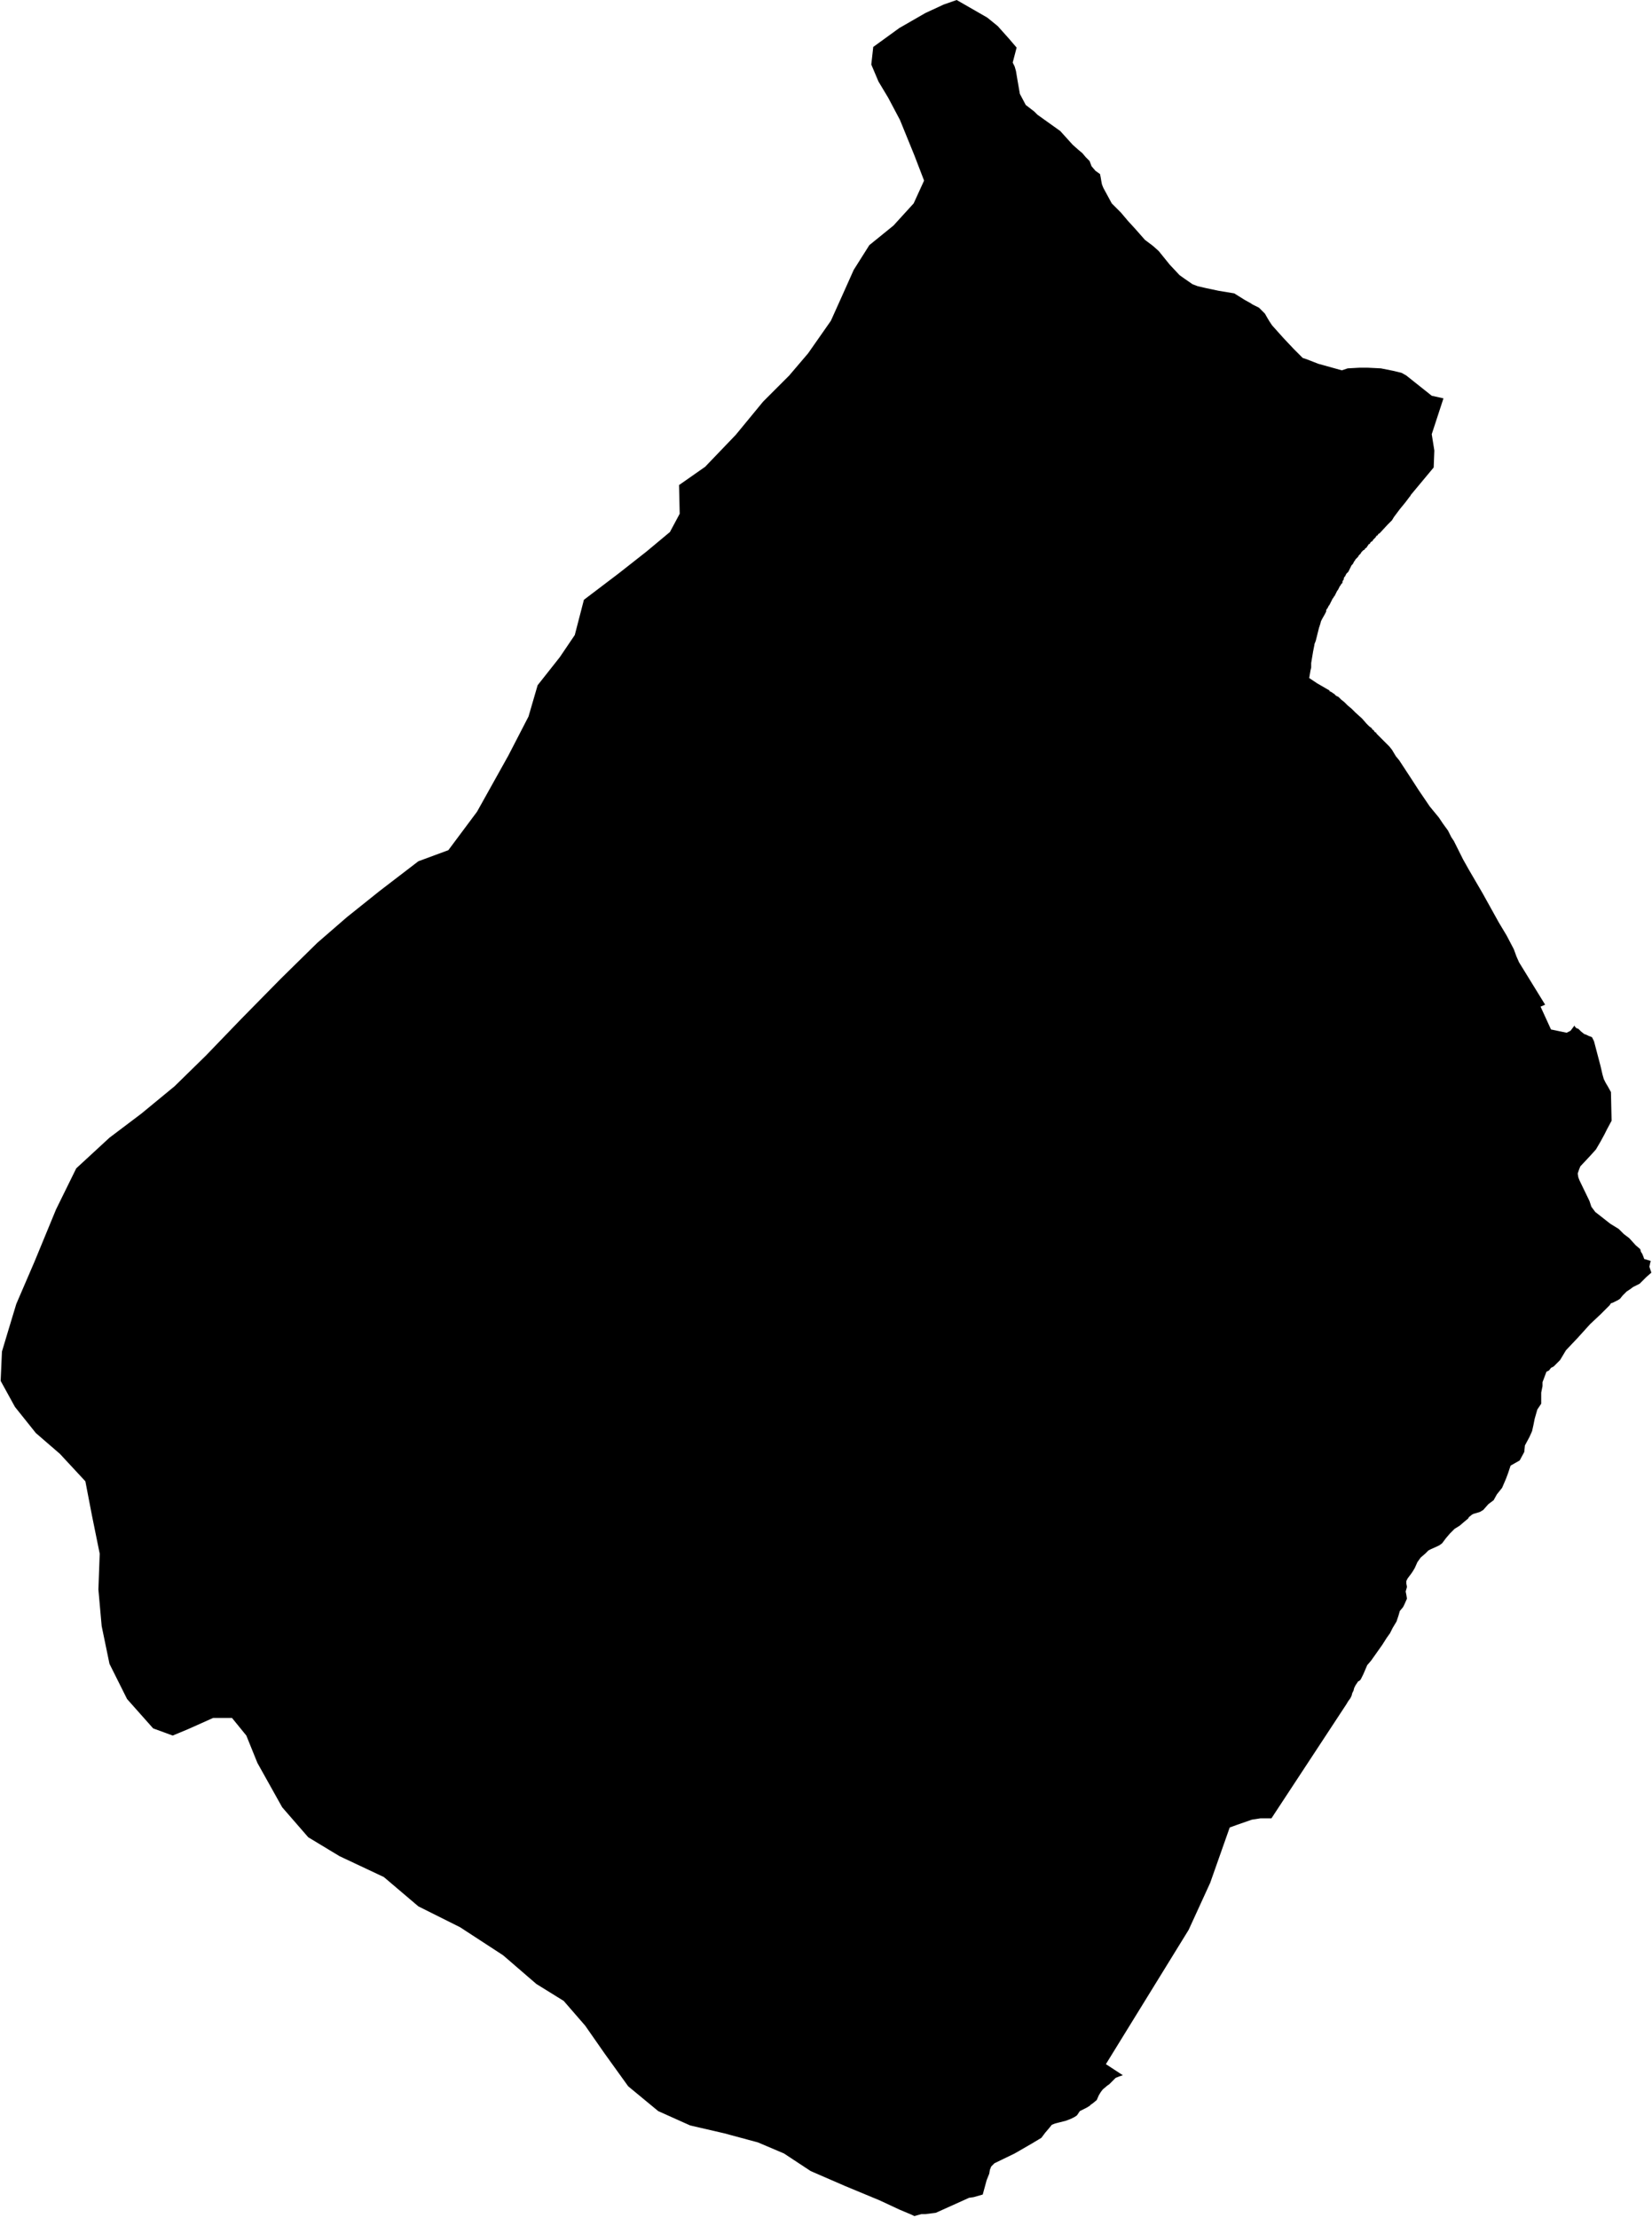<svg xmlns="http://www.w3.org/2000/svg" version="1.2" baseProfile="tiny" stroke-linecap="round" stroke-linejoin="round" viewBox="122.47 147.05 25.35 34.02"><g xmlns="http://www.w3.org/2000/svg" id="Laudio">
<path d="M 137.15 147.05 137.62 147.32 137.78 147.45 137.95 147.64 138.07 147.78 138.01 148.01 138.04 148.07 138.06 148.14 138.08 148.26 138.12 148.49 138.21 148.66 138.34 148.76 138.39 148.81 138.74 149.06 138.93 149.27 139.02 149.35 139.08 149.4 139.13 149.46 139.19 149.52 139.22 149.6 139.28 149.67 139.35 149.72 139.36 149.77 139.37 149.83 139.38 149.88 139.4 149.93 139.53 150.17 139.67 150.31 139.78 150.44 139.89 150.56 140.04 150.73 140.16 150.82 140.25 150.9 140.42 151.11 140.57 151.27 140.64 151.32 140.77 151.41 140.85 151.44 140.98 151.47 141.17 151.51 141.41 151.55 141.57 151.65 141.66 151.7 141.69 151.72 141.73 151.74 141.79 151.77 141.83 151.81 141.88 151.86 141.92 151.93 141.95 151.98 141.99 152.04 142.16 152.23 142.32 152.4 142.46 152.54 142.52 152.56 142.7 152.63 143.06 152.73 143.15 152.7 143.33 152.69 143.46 152.69 143.66 152.7 143.86 152.74 143.98 152.77 144.05 152.81 144.44 153.12 144.62 153.16 144.44 153.71 144.48 153.96 144.47 154.22 144.12 154.64 144.11 154.66 144.1 154.67 144.04 154.75 143.95 154.86 143.86 154.98 143.83 155.03 143.79 155.07 143.76 155.1 143.64 155.23 143.62 155.24 143.61 155.26 143.59 155.27 143.58 155.29 143.57 155.3 143.55 155.32 143.54 155.33 143.53 155.35 143.51 155.36 143.5 155.37 143.49 155.39 143.47 155.4 143.46 155.42 143.45 155.43 143.44 155.45 143.42 155.46 143.41 155.48 143.39 155.49 143.38 155.5 143.36 155.52 143.35 155.54 143.33 155.56 143.32 155.57 143.31 155.59 143.3 155.6 143.28 155.62 143.27 155.63 143.26 155.65 143.25 155.66 143.24 155.68 143.23 155.7 143.22 155.71 143.21 155.72 143.17 155.8 143.16 155.82 143.15 155.83 143.13 155.85 143.12 155.87 143.11 155.89 143.1 155.9 143.09 155.92 143.09 155.94 143.08 155.95 143.07 155.97 143.07 155.99 143.05 156.01 143.04 156.03 143.03 156.04 143.02 156.06 143.01 156.08 143 156.1 142.99 156.11 142.98 156.13 142.97 156.15 142.96 156.17 142.95 156.19 142.94 156.2 142.93 156.22 142.92 156.23 142.91 156.25 142.9 156.27 142.89 156.29 142.88 156.31 142.87 156.33 142.86 156.34 142.85 156.36 142.84 156.38 142.83 156.39 142.82 156.41 142.82 156.43 142.81 156.45 142.8 156.47 142.76 156.54 142.75 156.56 142.74 156.58 142.73 156.62 142.71 156.68 142.66 156.88 142.64 156.93 142.64 156.94 142.62 157.04 142.61 157.1 142.6 157.16 142.59 157.22 142.59 157.29 142.58 157.33 142.56 157.45 142.68 157.53 142.87 157.64 142.87 157.65 142.89 157.66 142.91 157.67 142.92 157.68 142.94 157.69 142.96 157.71 142.97 157.72 142.99 157.73 143.01 157.74 143.03 157.76 143.04 157.77 143.05 157.78 143.1 157.82 143.15 157.87 143.21 157.92 143.27 157.98 143.37 158.07 143.44 158.15 143.48 158.19 143.52 158.22 143.53 158.24 143.55 158.25 143.56 158.27 143.57 158.28 143.59 158.29 143.59 158.3 143.72 158.43 143.79 158.5 143.83 158.55 143.89 158.65 143.94 158.71 144.13 159 144.24 159.17 144.41 159.42 144.55 159.59 144.61 159.68 144.69 159.79 144.74 159.89 144.78 159.95 144.84 160.07 144.89 160.17 144.92 160.23 145.01 160.39 145.22 160.75 145.47 161.2 145.59 161.4 145.7 161.61 145.74 161.72 145.78 161.81 146.18 162.46 146.11 162.49 146.27 162.84 146.51 162.89 146.57 162.86 146.63 162.78 146.64 162.8 146.66 162.82 146.69 162.83 146.73 162.87 146.78 162.91 146.81 162.92 146.85 162.94 146.88 162.95 146.9 162.96 146.91 162.98 146.92 163 146.93 163.02 147.03 163.4 147.06 163.53 147.08 163.6 147.11 163.66 147.14 163.71 147.19 163.8 147.2 164.24 147.13 164.37 147.09 164.45 147.03 164.56 146.96 164.68 146.87 164.78 146.72 164.94 146.7 164.99 146.68 165.05 146.69 165.11 146.71 165.16 146.86 165.47 146.89 165.56 146.95 165.64 147.04 165.71 147.18 165.82 147.31 165.9 147.39 165.98 147.47 166.04 147.57 166.15 147.64 166.21 147.65 166.25 147.67 166.28 147.69 166.33 147.7 166.36 147.8 166.39 147.79 166.43 147.78 166.48 147.81 166.57 147.73 166.64 147.69 166.68 147.63 166.74 147.53 166.79 147.49 166.82 147.43 166.86 147.37 166.92 147.33 166.97 147.3 166.99 147.22 167.03 147.19 167.04 147.17 167.07 147.03 167.21 146.87 167.36 146.68 167.57 146.5 167.76 146.41 167.91 146.31 168.01 146.27 168.03 146.24 168.07 146.2 168.09 146.14 168.25 146.14 168.31 146.13 168.36 146.12 168.41 146.12 168.58 146.06 168.67 146.02 168.81 146 168.91 145.98 169 145.94 169.09 145.87 169.22 145.86 169.32 145.79 169.45 145.72 169.49 145.65 169.53 145.61 169.65 145.58 169.73 145.52 169.87 145.44 169.97 145.39 170.06 145.31 170.12 145.23 170.21 145.18 170.24 145.08 170.27 145.06 170.28 145.01 170.32 145 170.34 144.94 170.39 144.87 170.45 144.79 170.5 144.72 170.57 144.66 170.64 144.6 170.72 144.56 170.75 144.52 170.77 144.43 170.81 144.39 170.83 144.36 170.86 144.34 170.88 144.27 170.94 144.22 171.01 144.18 171.1 144.15 171.15 144.13 171.18 144.1 171.22 144.07 171.26 144.05 171.3 144.05 171.34 144.06 171.39 144.04 171.46 144.05 171.51 144.06 171.57 144.02 171.66 144 171.7 143.95 171.76 143.93 171.83 143.9 171.92 143.84 172.02 143.8 172.1 143.75 172.17 143.68 172.28 143.51 172.52 143.45 172.59 143.42 172.66 143.39 172.73 143.36 172.79 143.35 172.81 143.33 172.83 143.31 172.84 143.29 172.87 143.27 172.9 143.25 172.94 143.24 172.98 143.22 173.02 143.21 173.06 143.19 173.1 143.16 173.14 143.13 173.19 141.98 174.94 141.81 174.94 141.68 174.96 141.45 175.04 141.34 175.08 141.04 175.93 140.71 176.65 139.44 178.71 139.7 178.88 139.64 178.9 139.59 178.92 139.57 178.94 139.55 178.96 139.49 179.02 139.46 179.04 139.39 179.1 139.36 179.14 139.33 179.19 139.3 179.26 139.24 179.31 139.21 179.33 139.19 179.35 139.14 179.38 139.04 179.43 139 179.49 138.99 179.5 138.96 179.52 138.9 179.55 138.82 179.58 138.74 179.6 138.66 179.62 138.61 179.64 138.57 179.69 138.51 179.76 138.48 179.8 138.45 179.84 138.4 179.87 138.35 179.9 138.3 179.93 138.04 180.08 137.73 180.23 137.68 180.28 137.66 180.33 137.65 180.39 137.61 180.49 137.55 180.71 137.41 180.75 137.34 180.76 137.23 180.81 136.83 180.99 136.67 181.01 136.61 181.01 136.5 181.04 136.46 181.02 136.27 180.94 135.97 180.8 135.44 180.58 134.91 180.35 134.5 180.08 134.1 179.91 133.58 179.77 133.06 179.65 132.57 179.43 132.11 179.05 131.75 178.55 131.45 178.12 131.12 177.74 130.7 177.48 130.19 177.04 129.53 176.61 128.89 176.29 128.36 175.84 127.68 175.52 127.2 175.23 126.8 174.77 126.42 174.09 126.25 173.67 126.03 173.4 125.74 173.4 125.36 173.57 125.12 173.67 124.82 173.56 124.42 173.11 124.15 172.57 124.03 171.99 123.98 171.43 124 170.88 123.88 170.29 123.78 169.77 123.39 169.35 123.02 169.03 122.7 168.63 122.48 168.23 122.5 167.78 122.59 167.48 122.72 167.05 123 166.4 123.33 165.6 123.64 164.97 124.15 164.5 124.64 164.13 125.15 163.71 125.63 163.24 126.17 162.68 126.78 162.06 127.34 161.51 127.79 161.12 128.29 160.72 128.89 160.26 129.35 160.09 129.79 159.5 130.27 158.64 130.58 158.04 130.72 157.56 131.06 157.13 131.29 156.79 131.43 156.25 131.97 155.84 132.39 155.51 132.75 155.21 132.9 154.93 132.89 154.49 133.29 154.21 133.76 153.72 134.18 153.21 134.58 152.81 134.87 152.47 135.22 151.97 135.4 151.57 135.57 151.19 135.81 150.81 136.18 150.51 136.49 150.17 136.65 149.82 136.5 149.43 136.28 148.89 136.1 148.55 135.95 148.3 135.84 148.04 135.87 147.77 136.27 147.48 136.67 147.25 136.95 147.12 137.15 147.05 Z"/>
</g></svg>